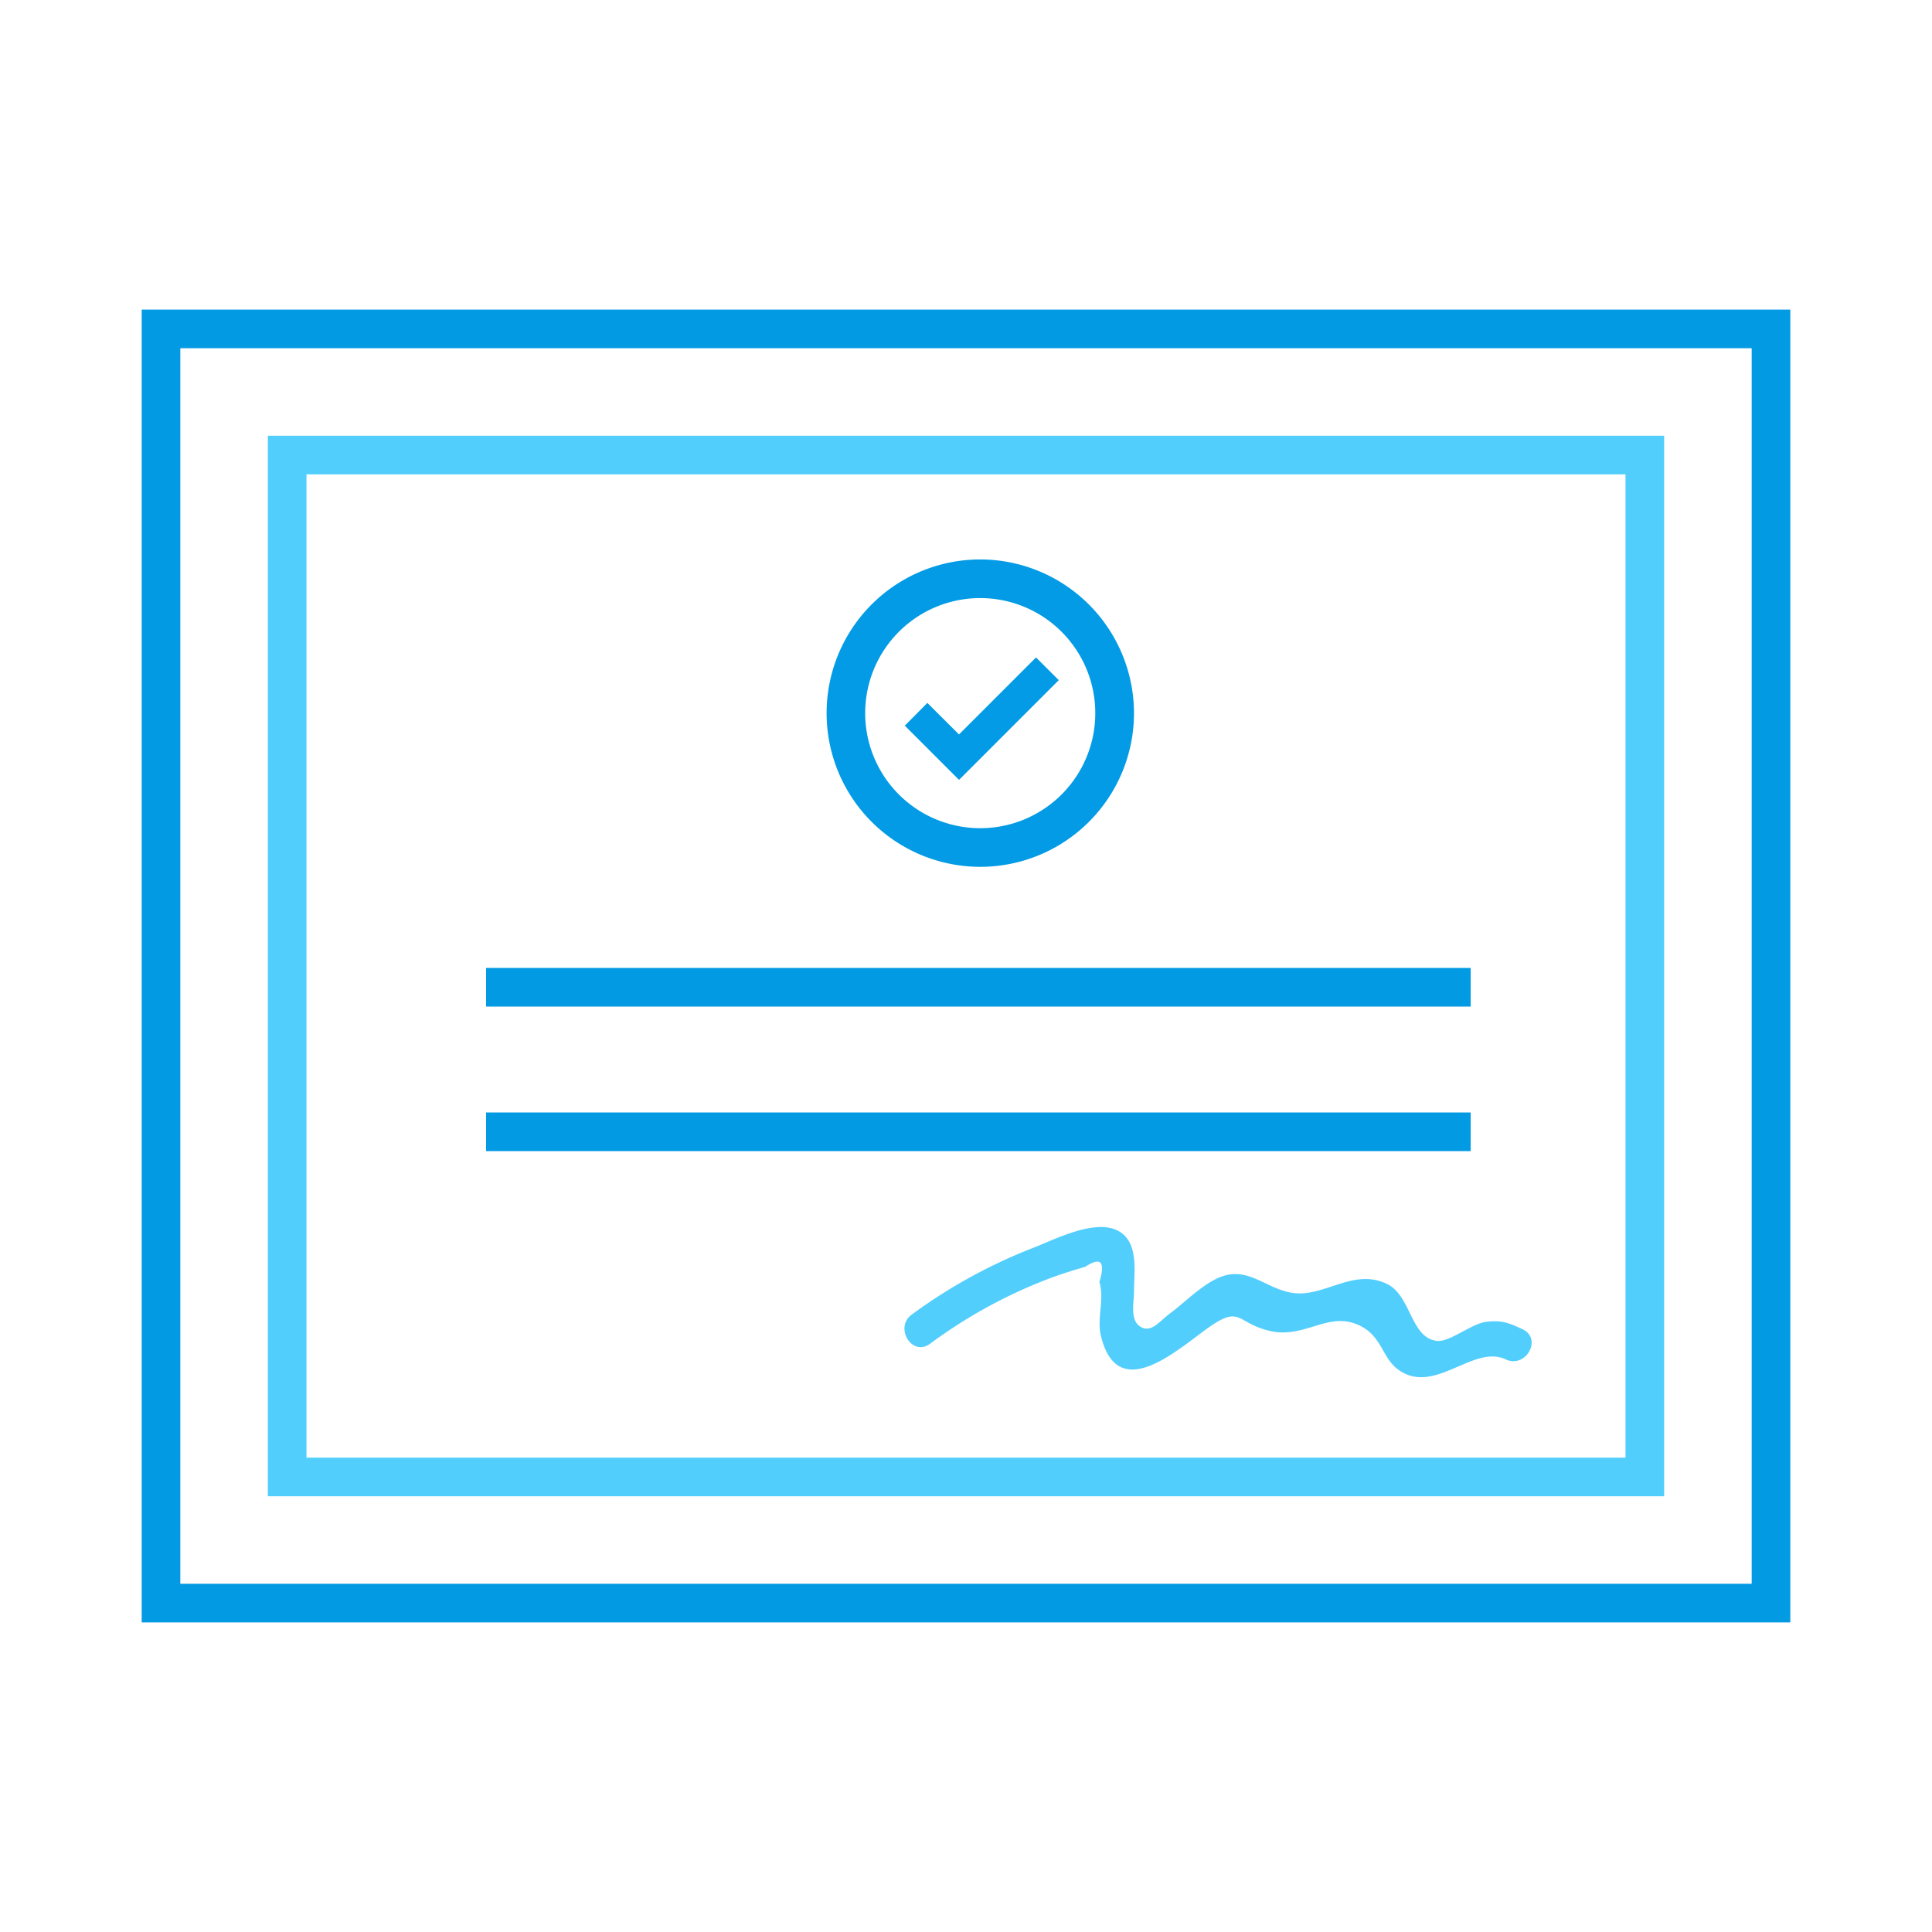 <svg xmlns="http://www.w3.org/2000/svg" viewBox="0 0 600 600"><defs><style>.a,.b{fill:none;stroke-miterlimit:10;stroke-width:12px;}.a{stroke:#039ae4;}.b{stroke:#52cefd;}.c{fill:#039be5;}.d{fill:#52cefd;}</style></defs><title>permitsAndLicenses</title><rect class="a" x="102.14" y="50" width="395.72" height="500" transform="translate(600) rotate(90)"/><rect class="b" x="89.18" y="141.32" width="421.64" height="317.36"/><path class="c" d="M304.42,185.74a35.73,35.73,0,1,1-35.73,35.73,35.73,35.73,0,0,1,35.73-35.73m-6.6,42.34L288,218.29,281,225.36l16.84,16.84,4.89-4.89,2.17-2.17,23.91-23.91-7.06-7.06-23.91,23.91m6.6-54.34a47.73,47.73,0,1,0,47.73,47.73,47.79,47.79,0,0,0-47.73-47.73Z"/><path class="d" d="M472.84,412.81c-4.26-2-6.52-2.89-11.31-2.3-4.52.56-11.22,6.25-15.13,5.92-8.34-.71-8.1-14.11-15.69-17.71-8.86-4.2-16.28,1.58-24.74,2.8-10.67,1.53-16.44-8.34-26.09-5.24-5.9,1.9-11.62,8-16.53,11.61-3.36,2.49-5.93,6.37-9.38,4-3.12-2.16-1.77-7.56-1.79-11,0-6,1.59-15.24-5-18.68-7.25-3.8-19.88,2.85-26.43,5.36a164.4,164.4,0,0,0-37.56,20.65c-5.56,4,0,13.2,5.59,9.14a154,154,0,0,1,37.65-20.52q5.22-1.9,10.57-3.4,7.31-4.83,4.42,4.7c1.64,5.07-.83,11.42.48,16.75,5,20.39,21.87,5.92,32.1-1.65,11.6-8.58,9.47-2.42,20.42.11,11.19,2.59,18.68-7,28.83-1.16,6.86,4,6,11.33,13.42,14.56,10.51,4.56,21.54-9,30.95-4.58C473.87,425.09,479.1,415.73,472.84,412.81Z"/><line class="a" x1="150.96" y1="306.6" x2="456.73" y2="306.6"/><polyline class="a" points="456.73 351.49 456.73 351.49 150.96 351.49 150.96 351.49"/></svg>